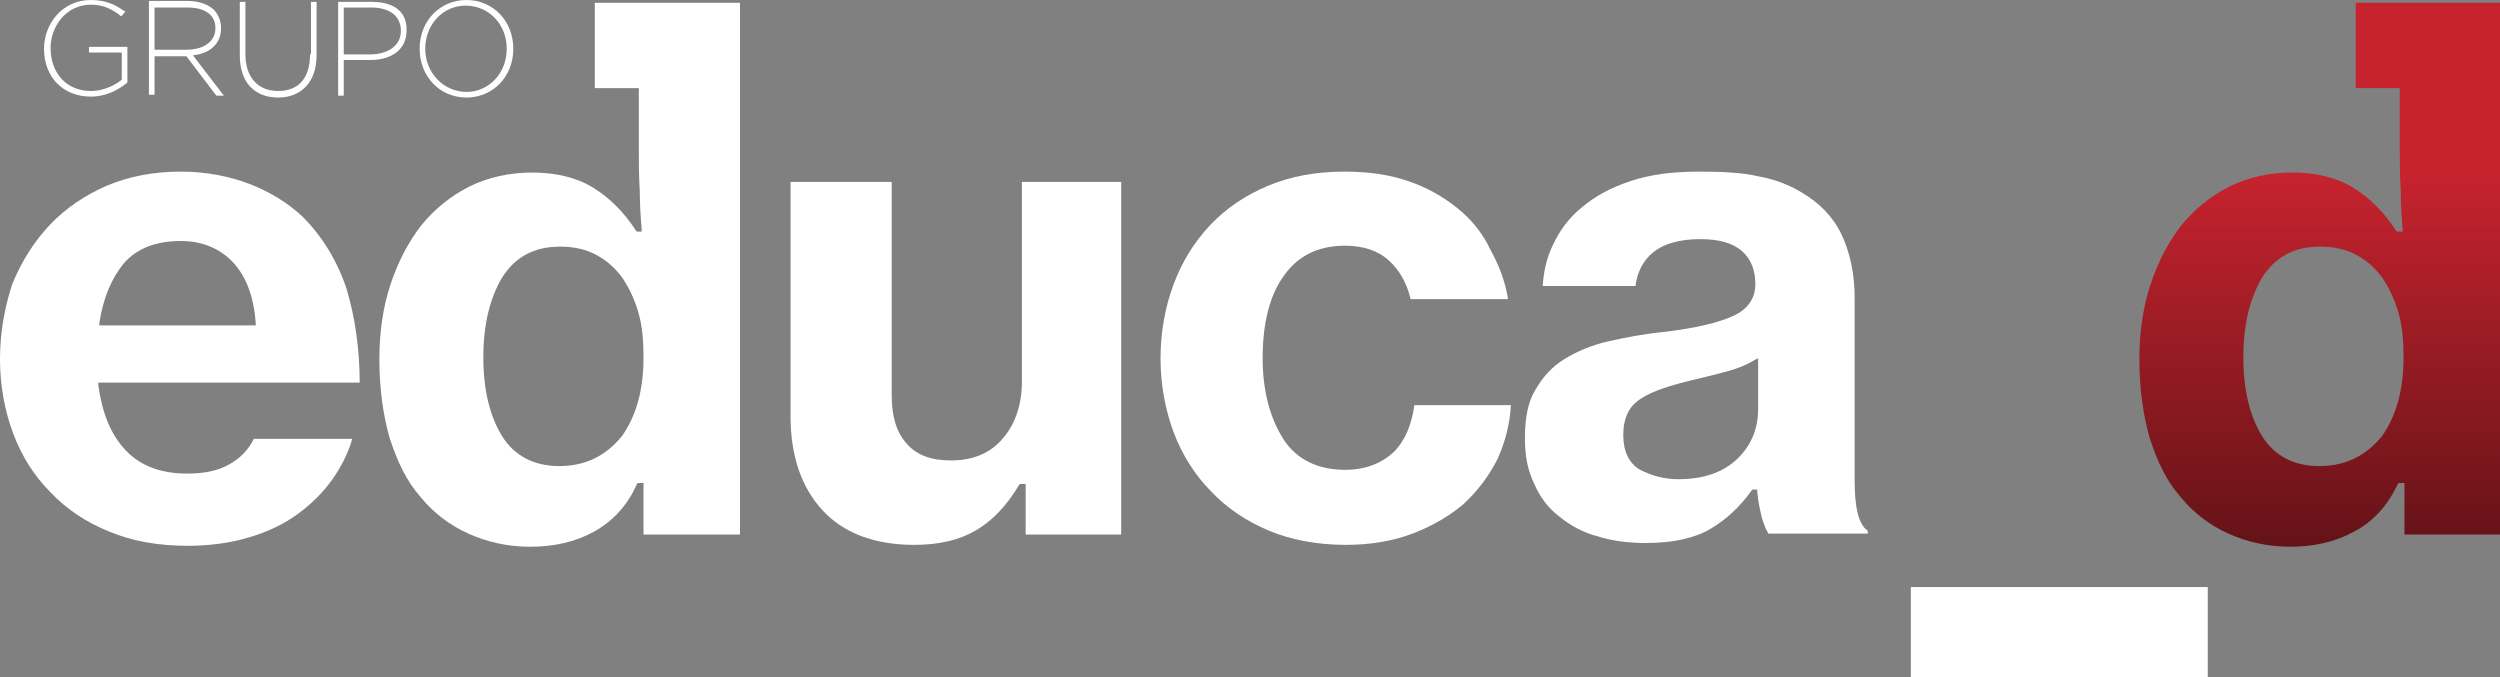 <svg width="144" height="39" viewBox="0 0 144 39" fill="none" xmlns="http://www.w3.org/2000/svg">
<rect x="0" y="0" width="144" height="39" fill="#808080" stroke="none"/>
<g clip-path="url(#clip0_5_3977)">
<path d="M17.427 12.478C16.564 11.668 15.485 11.019 14.351 10.587C13.218 10.155 11.87 9.885 10.413 9.885C8.848 9.885 7.445 10.155 6.151 10.695C4.91 11.235 3.777 11.992 2.86 12.964C1.942 13.936 1.241 15.071 0.701 16.367C0.27 17.717 0 19.122 0 20.688C0 22.201 0.27 23.659 0.755 24.956C1.241 26.252 1.942 27.386 2.913 28.359C3.831 29.331 4.964 30.087 6.312 30.627C7.607 31.168 9.118 31.438 10.791 31.438C12.085 31.438 13.272 31.276 14.351 30.951C15.431 30.627 16.348 30.195 17.157 29.601C17.966 29.007 18.614 28.359 19.153 27.602C19.639 26.9 20.07 26.09 20.286 25.28H14.621C14.297 25.928 13.812 26.414 13.218 26.738C12.571 27.116 11.762 27.278 10.791 27.278C9.28 27.278 8.093 26.846 7.23 25.928C6.366 25.01 5.881 23.767 5.665 22.201V22.039H20.718C20.718 20.094 20.448 18.258 19.962 16.637C19.423 15.017 18.56 13.612 17.427 12.478ZM5.719 18.798V18.636C5.935 17.177 6.42 16.043 7.122 15.179C7.877 14.314 8.956 13.882 10.413 13.882C11.654 13.882 12.679 14.314 13.434 15.125C14.19 15.935 14.621 17.123 14.729 18.582V18.744H5.719V18.798Z" fill="white"/>
<path d="M52.658 31.384C54.061 31.384 55.248 31.114 56.165 30.573C57.136 30.033 57.999 29.115 58.701 27.927L58.755 27.873H59.078V30.79H64.582V10.479H58.862V21.985C58.862 23.281 58.485 24.416 57.783 25.226C57.082 26.09 56.057 26.522 54.762 26.522C53.629 26.522 52.766 26.198 52.226 25.55C51.633 24.902 51.363 23.983 51.363 22.795V10.479H45.536V23.983C45.536 26.198 46.13 28.035 47.37 29.385C48.557 30.681 50.338 31.384 52.658 31.384Z" fill="white"/>
<path d="M83.951 11.992C83.141 11.344 82.224 10.803 81.091 10.425C80.012 10.047 78.771 9.885 77.422 9.885C75.804 9.885 74.347 10.155 73.052 10.695C71.757 11.235 70.624 11.992 69.707 12.964C68.79 13.936 68.088 15.071 67.603 16.367C67.117 17.663 66.847 19.122 66.847 20.634C66.847 22.147 67.117 23.605 67.603 24.902C68.088 26.198 68.844 27.386 69.761 28.305C70.678 29.277 71.811 30.033 73.106 30.573C74.401 31.113 75.912 31.384 77.53 31.384C78.933 31.384 80.228 31.168 81.361 30.735C82.494 30.303 83.519 29.709 84.328 29.007C85.138 28.251 85.785 27.386 86.27 26.414C86.702 25.442 86.972 24.416 87.026 23.335H81.469C81.307 24.47 80.929 25.388 80.282 26.036C79.58 26.684 78.663 27.062 77.476 27.062C75.912 27.062 74.671 26.468 73.915 25.28C73.16 24.091 72.728 22.525 72.728 20.634C72.728 18.69 73.106 17.069 73.915 15.935C74.725 14.746 75.912 14.152 77.476 14.152C78.501 14.152 79.365 14.422 80.012 15.017C80.606 15.557 81.037 16.313 81.253 17.231H86.864C86.702 16.205 86.325 15.233 85.839 14.368C85.407 13.45 84.76 12.64 83.951 11.992Z" fill="white"/>
<path d="M88.375 27.872C88.698 28.629 89.184 29.277 89.832 29.763C90.425 30.249 91.18 30.681 92.043 30.898C92.907 31.168 93.824 31.276 94.795 31.276C96.36 31.276 97.601 31.006 98.518 30.465C99.435 29.925 100.244 29.169 100.892 28.251L100.946 28.197H101.216V28.305C101.269 28.899 101.377 29.385 101.485 29.817C101.593 30.195 101.701 30.465 101.863 30.735H107.582V30.573C107.042 30.195 106.827 29.223 106.827 27.657V17.123C106.827 15.773 106.557 14.53 106.071 13.504C105.586 12.478 104.776 11.668 103.751 11.073C103.05 10.641 102.187 10.317 101.269 10.155C100.352 9.939 99.165 9.885 97.87 9.885C96.36 9.885 95.065 10.047 93.932 10.425C92.799 10.803 91.882 11.289 91.126 11.938C90.371 12.532 89.832 13.288 89.454 14.098C89.076 14.854 88.914 15.665 88.86 16.475H94.202C94.309 15.665 94.633 15.017 95.227 14.53C95.82 14.044 96.737 13.774 97.924 13.774C99.003 13.774 99.813 13.99 100.352 14.476C100.892 14.963 101.108 15.611 101.108 16.367C101.108 17.177 100.676 17.826 99.813 18.204C99.003 18.582 97.655 18.906 95.82 19.122C94.687 19.23 93.608 19.446 92.637 19.662C91.666 19.878 90.803 20.256 90.101 20.688C89.4 21.12 88.86 21.715 88.429 22.471C87.997 23.173 87.835 24.145 87.835 25.226C87.835 26.252 87.997 27.116 88.375 27.872ZM94.525 22.957C95.173 22.525 96.198 22.201 97.547 21.877C98.248 21.715 98.895 21.553 99.489 21.39C100.082 21.229 100.622 21.012 101.054 20.742L101.269 20.634V23.551C101.269 24.74 100.838 25.712 100.029 26.468C99.219 27.224 98.086 27.602 96.683 27.602C95.82 27.602 95.119 27.386 94.471 27.062C93.824 26.684 93.5 25.982 93.5 25.064C93.5 24.091 93.824 23.389 94.525 22.957Z" fill="white"/>
<path d="M127.167 33.815H110.064V39H127.167V33.815Z" fill="white"/>
<path d="M36.688 27.873L36.742 27.819H37.066V30.79H42.623V0.162H34.26V5.078H36.796V8.427C36.796 9.291 36.796 10.155 36.85 10.965C36.85 11.776 36.904 12.532 36.958 13.18V13.342H36.688L36.634 13.288C35.932 12.208 35.123 11.398 34.152 10.803C33.181 10.209 31.994 9.939 30.645 9.939C29.35 9.939 28.109 10.209 27.03 10.749C25.951 11.29 25.034 12.046 24.279 12.964C23.523 13.936 22.93 15.071 22.498 16.367C22.067 17.663 21.851 19.122 21.851 20.688C21.851 22.363 22.067 23.929 22.444 25.226C22.876 26.576 23.416 27.711 24.225 28.629C24.98 29.547 25.897 30.249 26.976 30.735C28.055 31.222 29.242 31.492 30.537 31.492C31.886 31.492 33.127 31.222 34.206 30.628C35.285 30.033 36.148 29.115 36.688 27.873ZM32.21 26.846C30.753 26.846 29.62 26.252 28.919 25.118C28.217 23.983 27.84 22.471 27.84 20.58C27.84 18.69 28.217 17.177 28.919 15.989C29.674 14.801 30.753 14.206 32.264 14.206C33.073 14.206 33.774 14.368 34.368 14.693C34.961 15.017 35.447 15.449 35.879 16.043C36.256 16.637 36.58 17.285 36.796 18.096C37.012 18.852 37.066 19.716 37.066 20.634C37.066 22.471 36.634 23.983 35.825 25.118C34.907 26.252 33.72 26.846 32.21 26.846Z" fill="white"/>
<path d="M138.119 27.873L138.173 27.819H138.497V30.79H144.054V0.162H135.691V5.078H138.227V8.427C138.227 9.291 138.227 10.155 138.281 10.965C138.281 11.776 138.335 12.532 138.389 13.18V13.342H138.065L138.011 13.288C137.31 12.208 136.501 11.398 135.529 10.803C134.558 10.209 133.371 9.939 132.022 9.939C130.728 9.939 129.487 10.209 128.408 10.749C127.329 11.29 126.411 12.046 125.656 12.964C124.901 13.936 124.307 15.071 123.876 16.367C123.444 17.663 123.228 19.122 123.228 20.688C123.228 22.363 123.444 23.929 123.822 25.226C124.253 26.576 124.793 27.711 125.602 28.629C126.357 29.547 127.275 30.249 128.354 30.735C129.433 31.222 130.62 31.492 131.915 31.492C133.263 31.492 134.504 31.222 135.583 30.628C136.716 30.033 137.526 29.115 138.119 27.873ZM133.587 26.846C132.13 26.846 130.997 26.252 130.296 25.118C129.595 23.983 129.217 22.471 129.217 20.58C129.217 18.69 129.595 17.177 130.296 15.989C131.051 14.801 132.13 14.206 133.641 14.206C134.45 14.206 135.152 14.368 135.745 14.693C136.339 15.017 136.824 15.449 137.256 16.043C137.634 16.637 137.957 17.285 138.173 18.096C138.389 18.852 138.443 19.716 138.443 20.634C138.443 22.471 138.011 23.983 137.202 25.118C136.285 26.252 135.098 26.846 133.587 26.846Z" fill="url(#paint0_linear_5_3977)"/>
<path d="M5.125 3.025H7.014V4.591C6.744 4.807 6.097 5.24 5.233 5.24C3.831 5.24 2.913 4.213 2.913 2.755C2.913 1.566 3.777 0.27 5.233 0.27C6.043 0.27 6.528 0.594 6.96 0.918H7.014L7.23 0.648H7.176C6.636 0.27 6.097 0 5.233 0C3.561 0 2.536 1.404 2.536 2.809C2.536 4.429 3.615 5.564 5.233 5.564C6.259 5.564 7.014 5.024 7.338 4.753V2.701H5.125V3.025Z" fill="white"/>
<path d="M12.733 1.62C12.733 1.188 12.571 0.864 12.355 0.594C12.031 0.27 11.492 0.054 10.791 0.054H8.578V5.456H8.902V3.241H10.737L12.463 5.51H12.895L11.114 3.187C12.139 3.079 12.733 2.485 12.733 1.62ZM12.409 1.62C12.409 2.377 11.762 2.863 10.737 2.863H8.902V0.432H10.791C11.816 0.432 12.409 0.864 12.409 1.62Z" fill="white"/>
<path d="M17.858 3.133C17.858 4.483 17.211 5.24 16.024 5.24C14.837 5.24 14.136 4.429 14.136 3.133V0.108H13.812V3.187C13.812 4.699 14.621 5.618 16.024 5.618C17.373 5.618 18.236 4.699 18.236 3.187V0.108H17.912V3.133H17.858Z" fill="white"/>
<path d="M21.419 0.108H19.477V5.51H19.801V3.457H21.311C22.606 3.457 23.416 2.809 23.416 1.783C23.469 0.702 22.714 0.108 21.419 0.108ZM19.801 3.133V0.432H21.365C22.444 0.432 23.092 0.918 23.092 1.783C23.092 2.593 22.39 3.133 21.311 3.133H19.801Z" fill="white"/>
<path d="M26.868 0C25.358 0 24.171 1.188 24.171 2.809C24.171 4.375 25.304 5.618 26.868 5.618C28.379 5.618 29.566 4.429 29.566 2.809C29.566 1.188 28.379 0 26.868 0ZM29.188 2.809C29.188 4.213 28.163 5.294 26.868 5.294C25.573 5.294 24.494 4.213 24.494 2.809C24.494 1.404 25.52 0.324 26.814 0.324C28.163 0.324 29.188 1.404 29.188 2.809Z" fill="white"/>
</g>
<defs>
<linearGradient id="paint0_linear_5_3977" x1="133.638" y1="-0.206" x2="133.638" y2="30.955" gradientUnits="userSpaceOnUse">
<stop offset="0.324" stop-color="#C7232E"/>
<stop offset="1" stop-color="#661318"/>
</linearGradient>
<clipPath id="clip0_5_3977">
<rect width="144" height="39" fill="white"/>
</clipPath>
</defs>
</svg>
